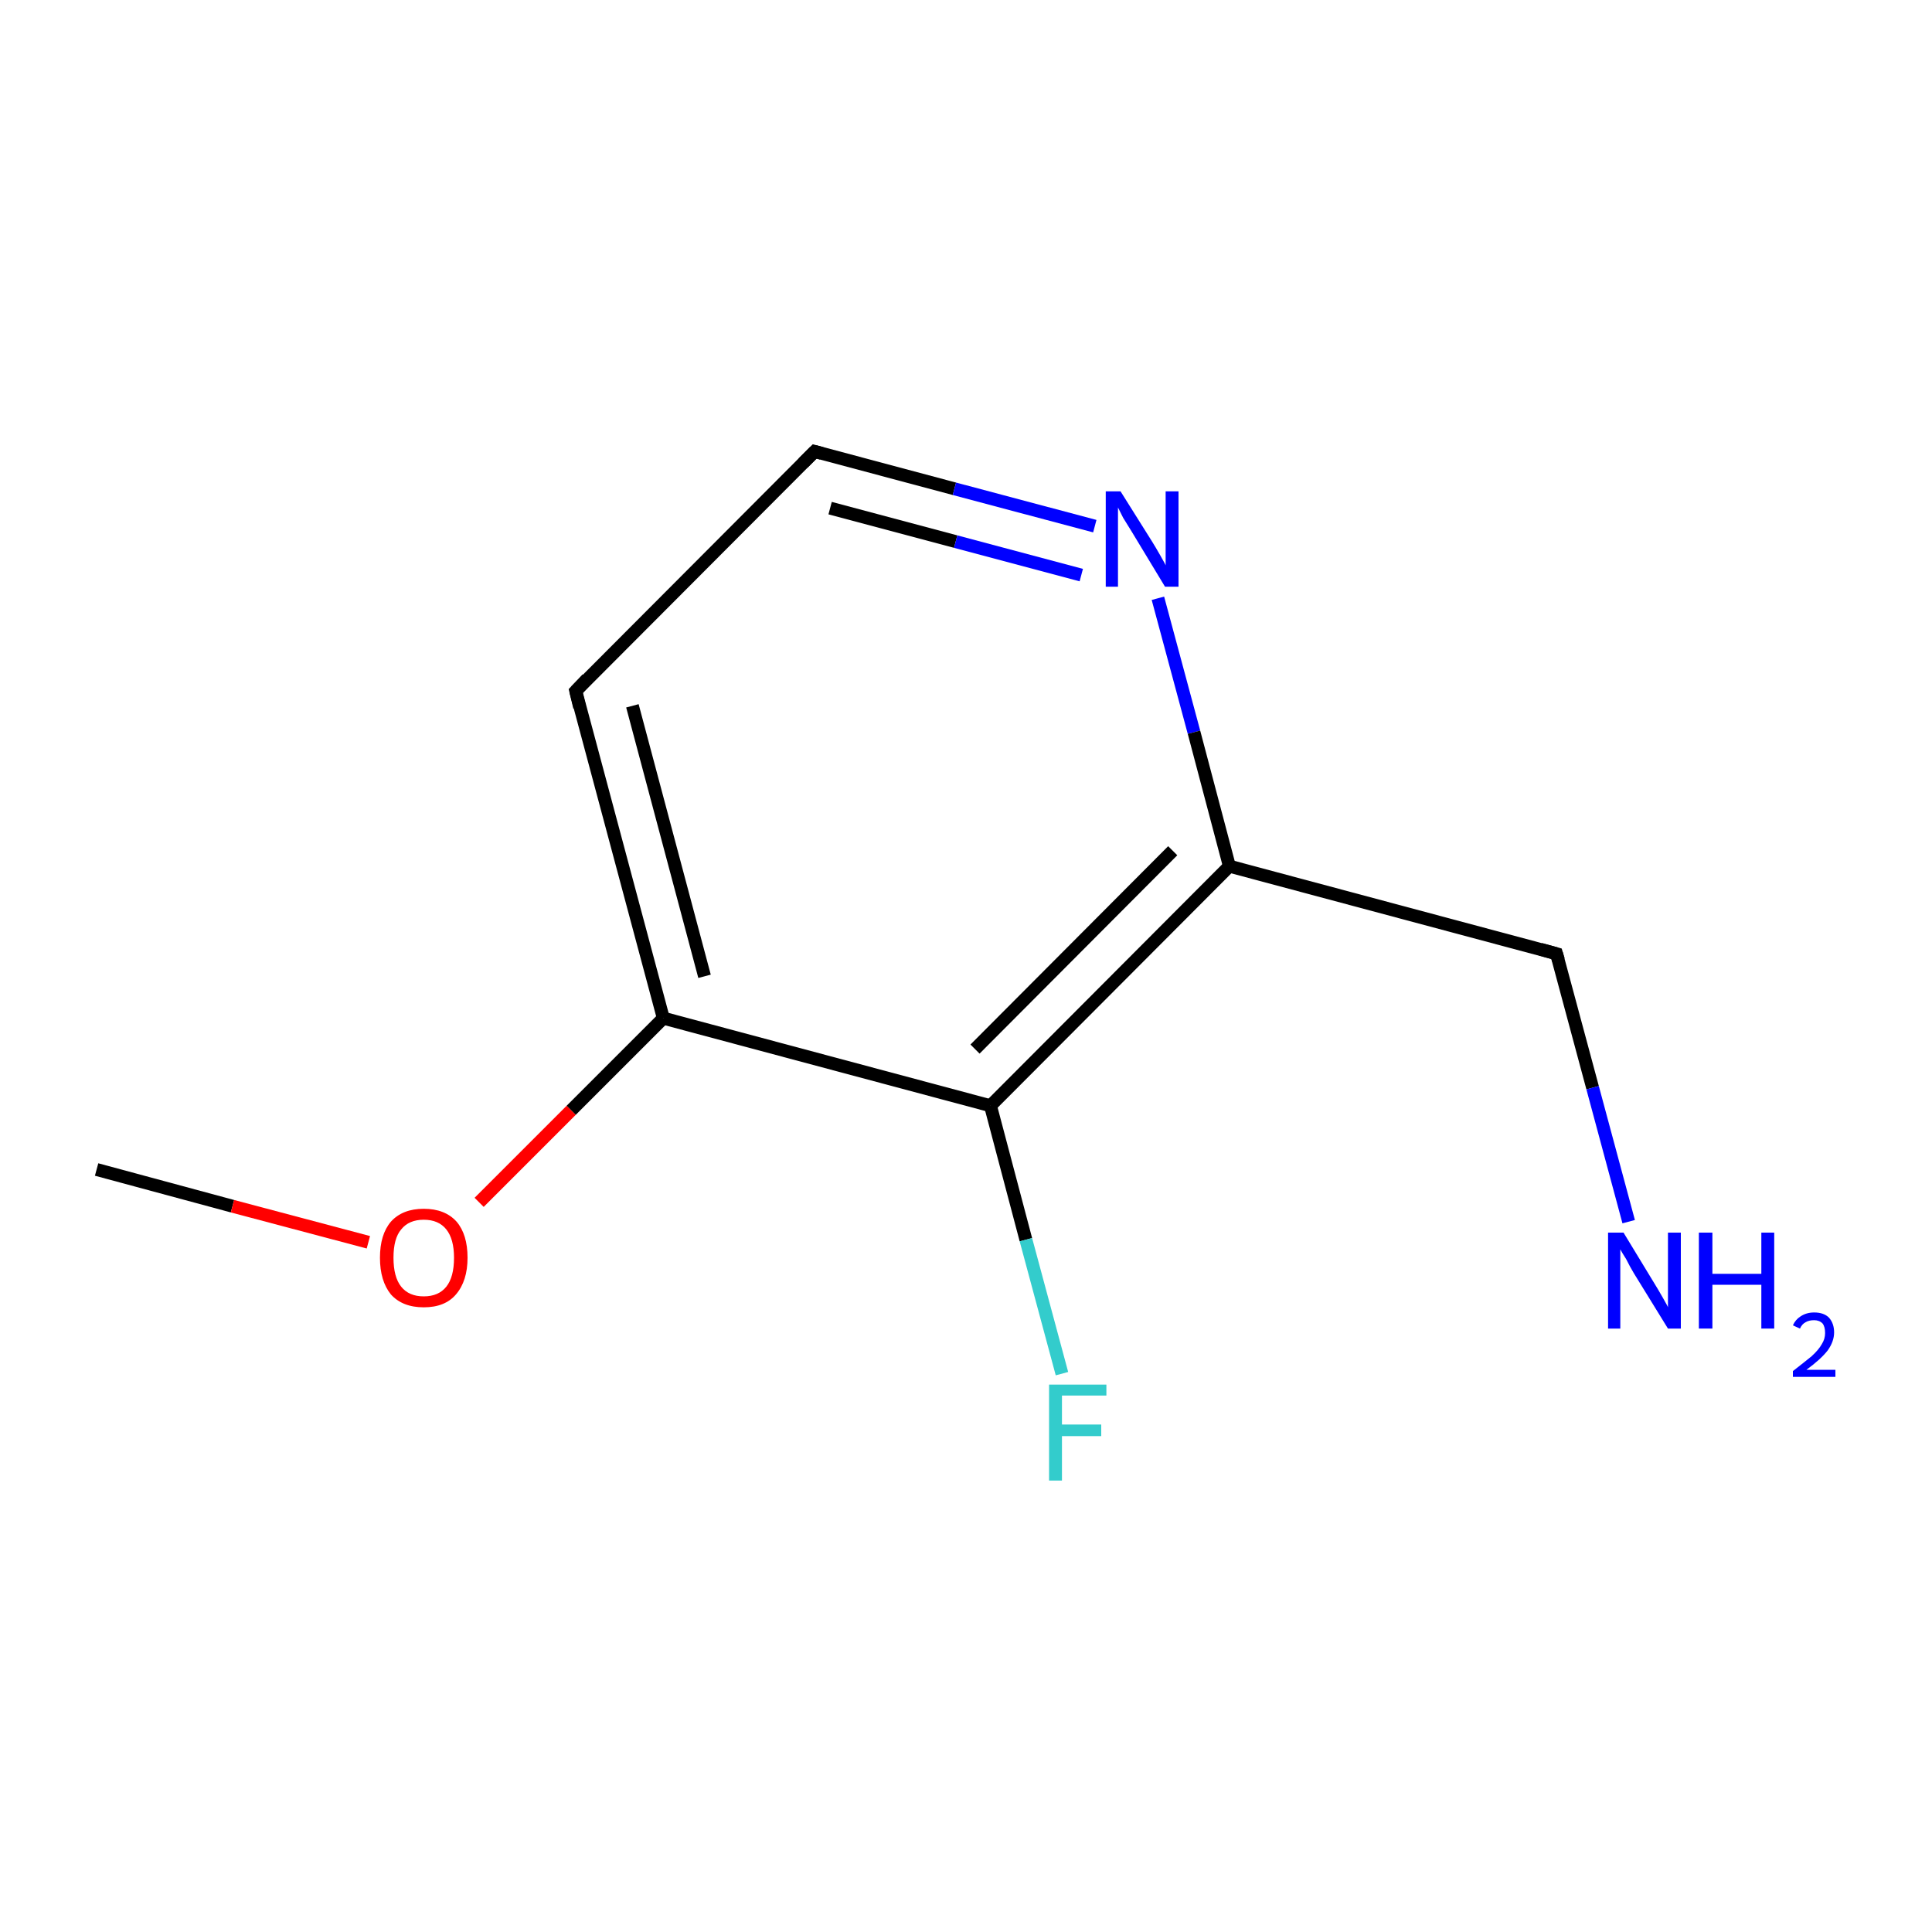 <?xml version='1.0' encoding='iso-8859-1'?>
<svg version='1.1' baseProfile='full'
              xmlns='http://www.w3.org/2000/svg'
                      xmlns:rdkit='http://www.rdkit.org/xml'
                      xmlns:xlink='http://www.w3.org/1999/xlink'
                  xml:space='preserve'
width='300px' height='300px' viewBox='0 0 300 300'>
<!-- END OF HEADER -->
<rect style='opacity:1.0;fill:#FFFFFF;stroke:none' width='300.0' height='300.0' x='0.0' y='0.0'> </rect>
<path class='bond-0 atom-0 atom-1' d='M 15.0,181.6 L 36.1,187.3' style='fill:none;fill-rule:evenodd;stroke:#000000;stroke-width:2.0px;stroke-linecap:butt;stroke-linejoin:miter;stroke-opacity:1' />
<path class='bond-0 atom-0 atom-1' d='M 36.1,187.3 L 57.2,192.9' style='fill:none;fill-rule:evenodd;stroke:#FF0000;stroke-width:2.0px;stroke-linecap:butt;stroke-linejoin:miter;stroke-opacity:1' />
<path class='bond-1 atom-1 atom-2' d='M 74.4,186.7 L 88.7,172.4' style='fill:none;fill-rule:evenodd;stroke:#FF0000;stroke-width:2.0px;stroke-linecap:butt;stroke-linejoin:miter;stroke-opacity:1' />
<path class='bond-1 atom-1 atom-2' d='M 88.7,172.4 L 103.0,158.1' style='fill:none;fill-rule:evenodd;stroke:#000000;stroke-width:2.0px;stroke-linecap:butt;stroke-linejoin:miter;stroke-opacity:1' />
<path class='bond-2 atom-2 atom-3' d='M 103.0,158.1 L 89.4,107.3' style='fill:none;fill-rule:evenodd;stroke:#000000;stroke-width:2.0px;stroke-linecap:butt;stroke-linejoin:miter;stroke-opacity:1' />
<path class='bond-2 atom-2 atom-3' d='M 109.4,151.6 L 98.2,109.6' style='fill:none;fill-rule:evenodd;stroke:#000000;stroke-width:2.0px;stroke-linecap:butt;stroke-linejoin:miter;stroke-opacity:1' />
<path class='bond-3 atom-3 atom-4' d='M 89.4,107.3 L 126.5,70.1' style='fill:none;fill-rule:evenodd;stroke:#000000;stroke-width:2.0px;stroke-linecap:butt;stroke-linejoin:miter;stroke-opacity:1' />
<path class='bond-4 atom-4 atom-5' d='M 126.5,70.1 L 148.2,75.9' style='fill:none;fill-rule:evenodd;stroke:#000000;stroke-width:2.0px;stroke-linecap:butt;stroke-linejoin:miter;stroke-opacity:1' />
<path class='bond-4 atom-4 atom-5' d='M 148.2,75.9 L 170.0,81.7' style='fill:none;fill-rule:evenodd;stroke:#0000FF;stroke-width:2.0px;stroke-linecap:butt;stroke-linejoin:miter;stroke-opacity:1' />
<path class='bond-4 atom-4 atom-5' d='M 128.9,78.9 L 148.4,84.1' style='fill:none;fill-rule:evenodd;stroke:#000000;stroke-width:2.0px;stroke-linecap:butt;stroke-linejoin:miter;stroke-opacity:1' />
<path class='bond-4 atom-4 atom-5' d='M 148.4,84.1 L 167.9,89.3' style='fill:none;fill-rule:evenodd;stroke:#0000FF;stroke-width:2.0px;stroke-linecap:butt;stroke-linejoin:miter;stroke-opacity:1' />
<path class='bond-5 atom-5 atom-6' d='M 179.8,92.9 L 185.4,113.7' style='fill:none;fill-rule:evenodd;stroke:#0000FF;stroke-width:2.0px;stroke-linecap:butt;stroke-linejoin:miter;stroke-opacity:1' />
<path class='bond-5 atom-5 atom-6' d='M 185.4,113.7 L 190.9,134.5' style='fill:none;fill-rule:evenodd;stroke:#000000;stroke-width:2.0px;stroke-linecap:butt;stroke-linejoin:miter;stroke-opacity:1' />
<path class='bond-6 atom-6 atom-7' d='M 190.9,134.5 L 241.7,148.1' style='fill:none;fill-rule:evenodd;stroke:#000000;stroke-width:2.0px;stroke-linecap:butt;stroke-linejoin:miter;stroke-opacity:1' />
<path class='bond-7 atom-7 atom-8' d='M 241.7,148.1 L 247.3,168.9' style='fill:none;fill-rule:evenodd;stroke:#000000;stroke-width:2.0px;stroke-linecap:butt;stroke-linejoin:miter;stroke-opacity:1' />
<path class='bond-7 atom-7 atom-8' d='M 247.3,168.9 L 252.9,189.7' style='fill:none;fill-rule:evenodd;stroke:#0000FF;stroke-width:2.0px;stroke-linecap:butt;stroke-linejoin:miter;stroke-opacity:1' />
<path class='bond-8 atom-6 atom-9' d='M 190.9,134.5 L 153.8,171.7' style='fill:none;fill-rule:evenodd;stroke:#000000;stroke-width:2.0px;stroke-linecap:butt;stroke-linejoin:miter;stroke-opacity:1' />
<path class='bond-8 atom-6 atom-9' d='M 182.1,132.1 L 151.4,162.9' style='fill:none;fill-rule:evenodd;stroke:#000000;stroke-width:2.0px;stroke-linecap:butt;stroke-linejoin:miter;stroke-opacity:1' />
<path class='bond-9 atom-9 atom-10' d='M 153.8,171.7 L 159.3,192.5' style='fill:none;fill-rule:evenodd;stroke:#000000;stroke-width:2.0px;stroke-linecap:butt;stroke-linejoin:miter;stroke-opacity:1' />
<path class='bond-9 atom-9 atom-10' d='M 159.3,192.5 L 164.9,213.3' style='fill:none;fill-rule:evenodd;stroke:#33CCCC;stroke-width:2.0px;stroke-linecap:butt;stroke-linejoin:miter;stroke-opacity:1' />
<path class='bond-10 atom-9 atom-2' d='M 153.8,171.7 L 103.0,158.1' style='fill:none;fill-rule:evenodd;stroke:#000000;stroke-width:2.0px;stroke-linecap:butt;stroke-linejoin:miter;stroke-opacity:1' />
<path d='M 90.0,109.8 L 89.4,107.3 L 91.2,105.4' style='fill:none;stroke:#000000;stroke-width:2.0px;stroke-linecap:butt;stroke-linejoin:miter;stroke-miterlimit:10;stroke-opacity:1;' />
<path d='M 124.7,71.9 L 126.5,70.1 L 127.6,70.4' style='fill:none;stroke:#000000;stroke-width:2.0px;stroke-linecap:butt;stroke-linejoin:miter;stroke-miterlimit:10;stroke-opacity:1;' />
<path d='M 239.2,147.4 L 241.7,148.1 L 242.0,149.1' style='fill:none;stroke:#000000;stroke-width:2.0px;stroke-linecap:butt;stroke-linejoin:miter;stroke-miterlimit:10;stroke-opacity:1;' />
<path class='atom-1' d='M 59.0 195.3
Q 59.0 191.7, 60.7 189.7
Q 62.5 187.7, 65.8 187.7
Q 69.1 187.7, 70.9 189.7
Q 72.6 191.7, 72.6 195.3
Q 72.6 198.9, 70.8 201.0
Q 69.1 203.0, 65.8 203.0
Q 62.5 203.0, 60.7 201.0
Q 59.0 198.9, 59.0 195.3
M 65.8 201.3
Q 68.1 201.3, 69.3 199.8
Q 70.5 198.3, 70.5 195.3
Q 70.5 192.4, 69.3 190.9
Q 68.1 189.4, 65.8 189.4
Q 63.5 189.4, 62.3 190.9
Q 61.1 192.3, 61.1 195.3
Q 61.1 198.3, 62.3 199.8
Q 63.5 201.3, 65.8 201.3
' fill='#FF0000'/>
<path class='atom-5' d='M 174.0 76.3
L 178.9 84.1
Q 179.4 84.9, 180.2 86.3
Q 181.0 87.7, 181.0 87.8
L 181.0 76.3
L 183.0 76.3
L 183.0 91.1
L 180.9 91.1
L 175.7 82.5
Q 175.1 81.5, 174.4 80.4
Q 173.8 79.2, 173.6 78.8
L 173.6 91.1
L 171.7 91.1
L 171.7 76.3
L 174.0 76.3
' fill='#0000FF'/>
<path class='atom-8' d='M 252.1 191.4
L 256.9 199.3
Q 257.4 200.1, 258.2 201.5
Q 259.0 202.9, 259.0 203.0
L 259.0 191.4
L 261.0 191.4
L 261.0 206.3
L 259.0 206.3
L 253.7 197.7
Q 253.1 196.7, 252.5 195.5
Q 251.8 194.4, 251.6 194.0
L 251.6 206.3
L 249.7 206.3
L 249.7 191.4
L 252.1 191.4
' fill='#0000FF'/>
<path class='atom-8' d='M 263.8 191.4
L 265.9 191.4
L 265.9 197.8
L 273.5 197.8
L 273.5 191.4
L 275.5 191.4
L 275.5 206.3
L 273.5 206.3
L 273.5 199.5
L 265.9 199.5
L 265.9 206.3
L 263.8 206.3
L 263.8 191.4
' fill='#0000FF'/>
<path class='atom-8' d='M 278.4 205.8
Q 278.8 204.9, 279.6 204.4
Q 280.5 203.8, 281.7 203.8
Q 283.2 203.8, 284.0 204.6
Q 284.8 205.5, 284.8 206.9
Q 284.8 208.3, 283.8 209.7
Q 282.7 211.1, 280.5 212.7
L 285.0 212.7
L 285.0 213.8
L 278.4 213.8
L 278.4 212.9
Q 280.2 211.5, 281.3 210.6
Q 282.4 209.6, 282.9 208.7
Q 283.4 207.9, 283.4 207.0
Q 283.4 206.0, 283.0 205.5
Q 282.5 205.0, 281.7 205.0
Q 280.9 205.0, 280.4 205.3
Q 279.8 205.6, 279.5 206.3
L 278.4 205.8
' fill='#0000FF'/>
<path class='atom-10' d='M 162.9 215.0
L 171.8 215.0
L 171.8 216.7
L 164.9 216.7
L 164.9 221.2
L 171.0 221.2
L 171.0 223.0
L 164.9 223.0
L 164.9 229.9
L 162.9 229.9
L 162.9 215.0
' fill='#33CCCC'/>
</svg>
